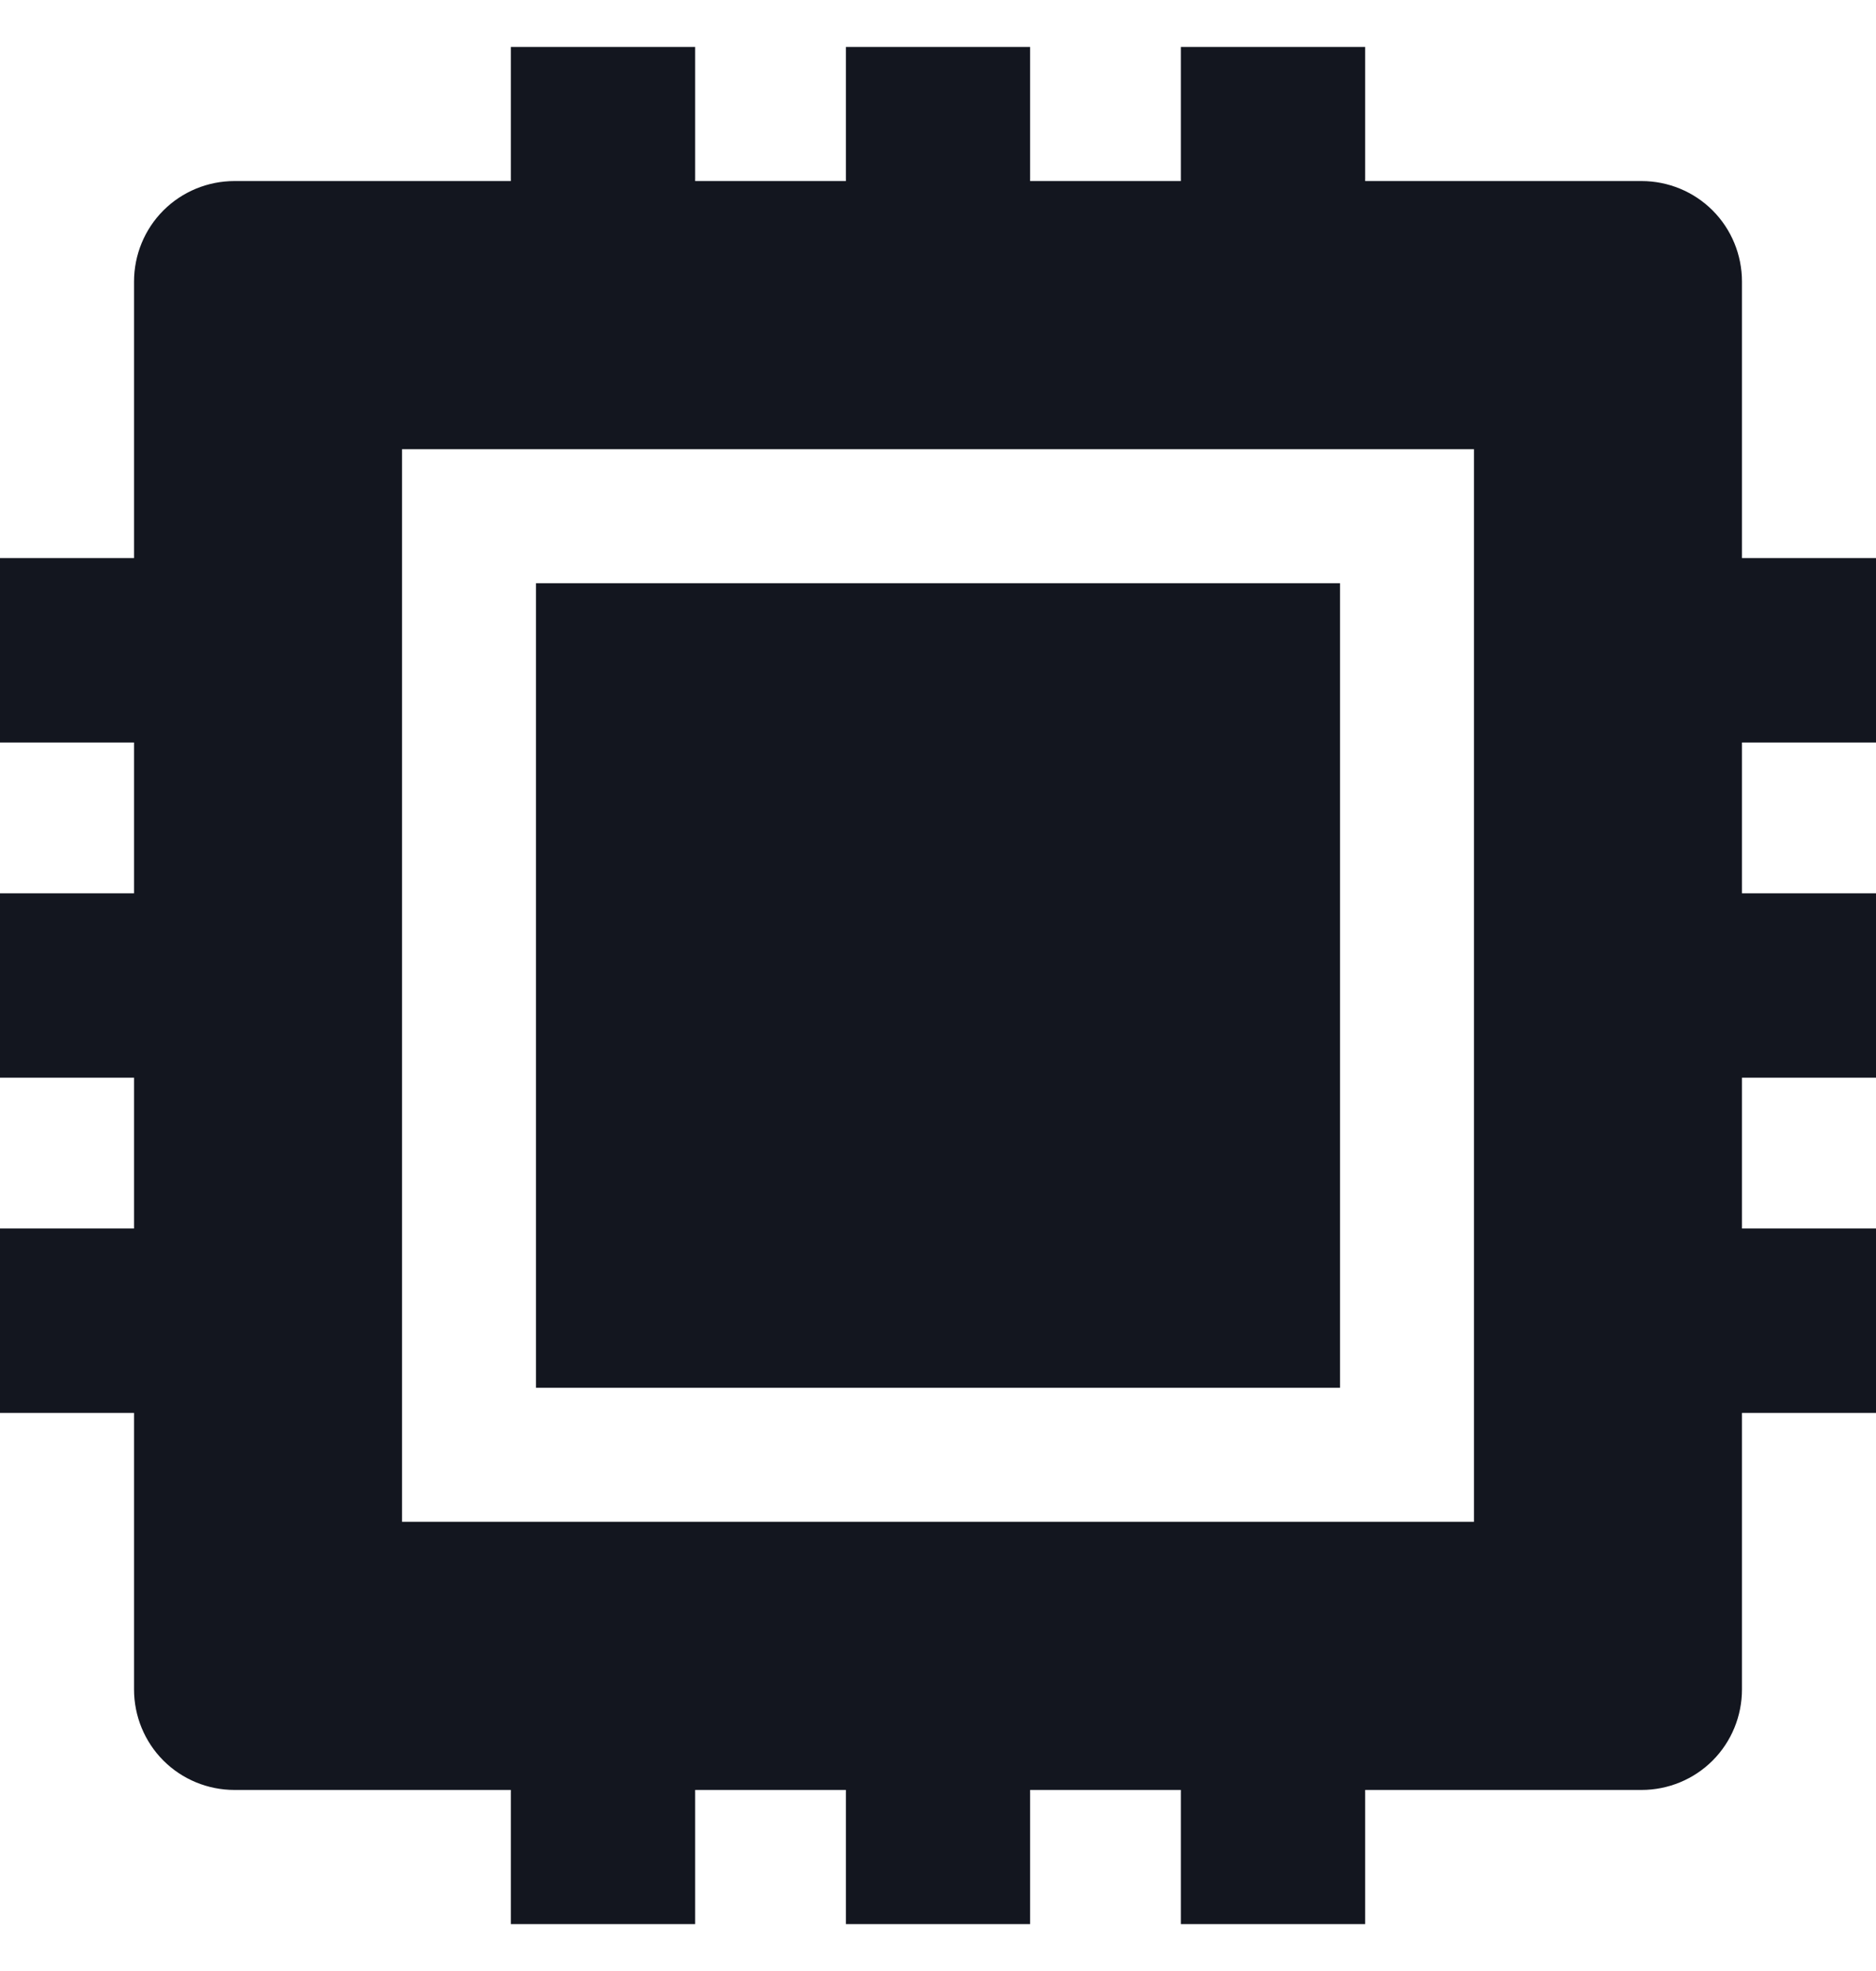 <svg width="20" height="21" viewBox="0 0 20 21" fill="none" xmlns="http://www.w3.org/2000/svg">
<path d="M14.286 6.214H5.714V14.786H14.286V6.214Z" fill="#13161F"/>
<path d="M20 7.911V5.946H18.571V3C18.571 2.716 18.459 2.443 18.258 2.242C18.057 2.041 17.784 1.929 17.5 1.929H14.554V0.5H12.589V1.929H10.982V0.5H9.018V1.929H7.411V0.5H5.446V1.929H2.5C2.216 1.929 1.943 2.041 1.742 2.242C1.541 2.443 1.429 2.716 1.429 3V5.946H0V7.911H1.429V9.518H0V11.482H1.429V13.089H0V15.054H1.429V18C1.429 18.284 1.541 18.557 1.742 18.758C1.943 18.959 2.216 19.071 2.5 19.071H5.446V20.5H7.411V19.071H9.018V20.5H10.982V19.071H12.589V20.5H14.554V19.071H17.5C17.784 19.071 18.057 18.959 18.258 18.758C18.459 18.557 18.571 18.284 18.571 18V15.054H20V13.089H18.571V11.482H20V9.518H18.571V7.911H20ZM4.286 4.786H15.714V16.214H4.286V4.786Z" fill="#13161F"/>
</svg>

